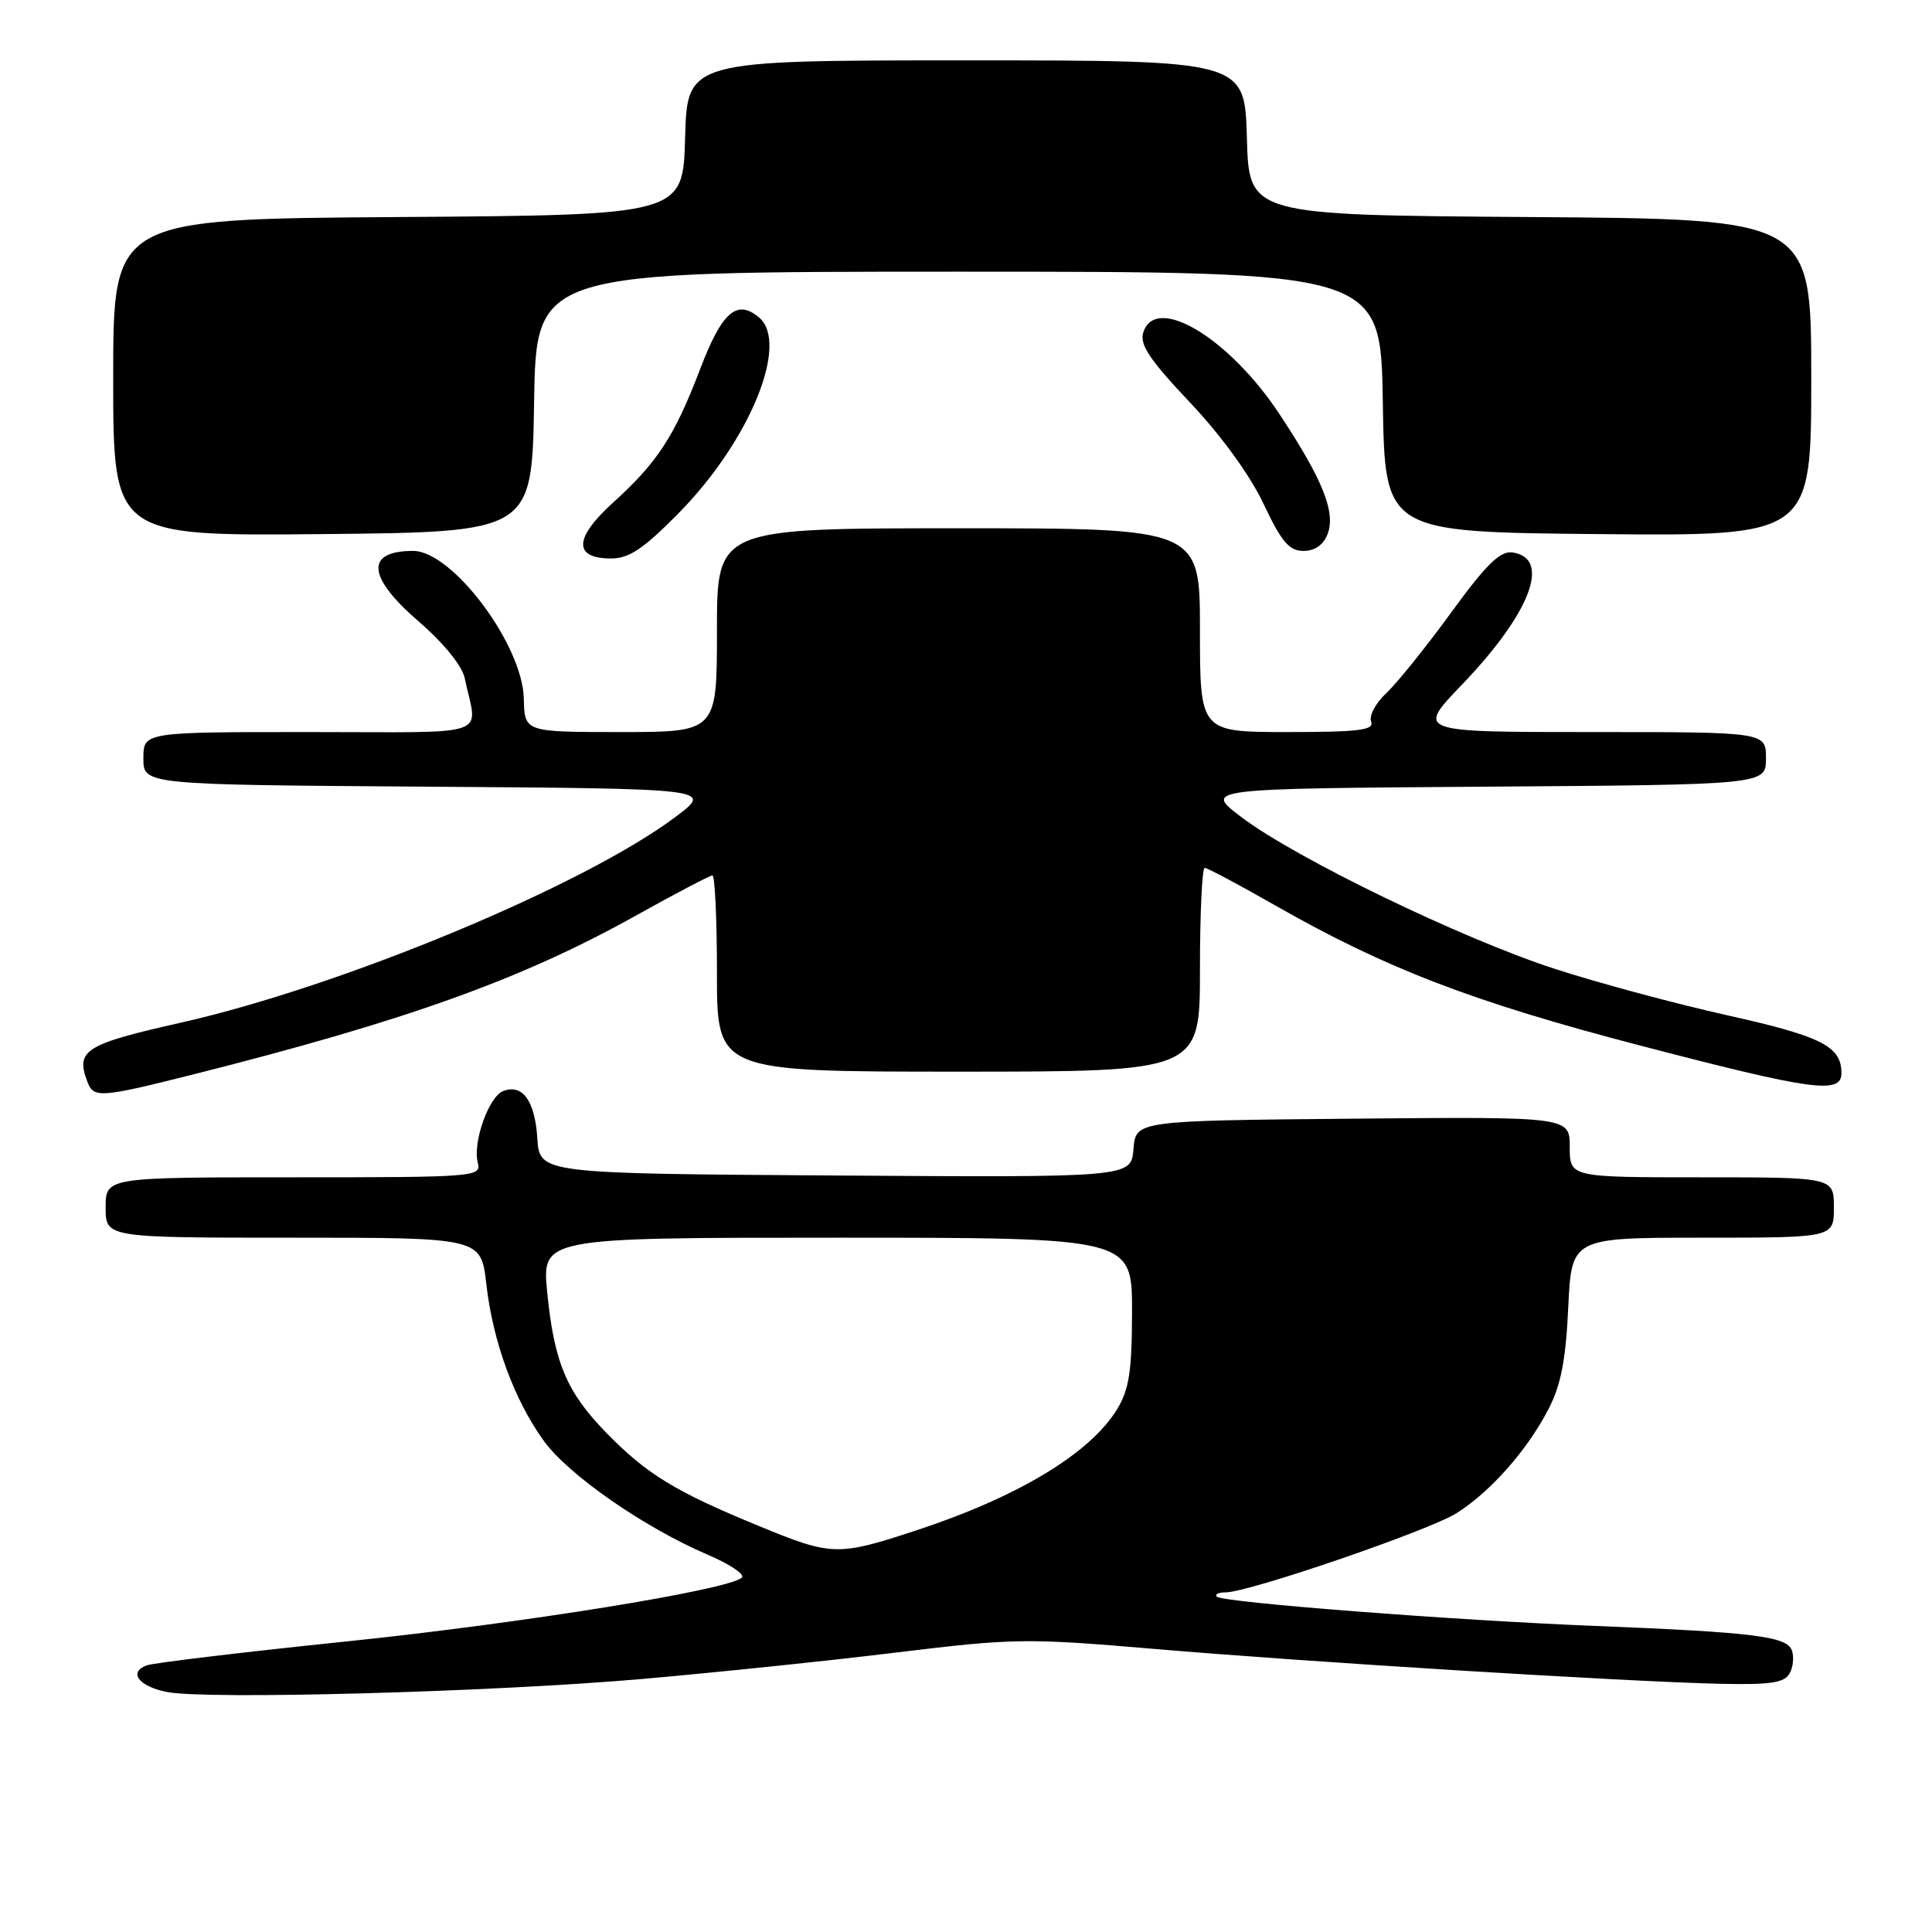 <?xml version="1.0" encoding="UTF-8" standalone="no"?>
<!DOCTYPE svg PUBLIC "-//W3C//DTD SVG 1.1//EN" "http://www.w3.org/Graphics/SVG/1.1/DTD/svg11.dtd" >
<svg xmlns="http://www.w3.org/2000/svg" xmlns:xlink="http://www.w3.org/1999/xlink" version="1.1" viewBox="0 0 256 256">
 <g >
 <path fill="currentColor"
d=" M 85.00 222.48 C 94.62 221.64 109.85 220.06 118.83 218.96 C 134.33 217.07 136.05 217.05 152.83 218.48 C 173.01 220.21 215.44 222.83 227.88 223.11 C 234.57 223.26 236.43 222.99 237.13 221.74 C 237.61 220.88 237.74 219.49 237.42 218.65 C 236.72 216.83 232.30 216.28 211.50 215.45 C 192.77 214.71 162.00 212.33 161.24 211.57 C 160.92 211.26 161.44 211.00 162.38 211.00 C 165.46 211.00 189.34 202.81 193.01 200.50 C 197.51 197.65 202.35 192.18 205.18 186.72 C 206.83 183.55 207.48 180.20 207.80 173.25 C 208.24 164.00 208.24 164.00 225.62 164.00 C 243.00 164.00 243.00 164.00 243.00 160.00 C 243.00 156.00 243.00 156.00 225.50 156.00 C 208.00 156.00 208.00 156.00 208.00 151.98 C 208.00 147.97 208.00 147.97 179.25 148.23 C 150.50 148.50 150.50 148.50 150.19 152.26 C 149.88 156.02 149.88 156.02 110.69 155.76 C 71.50 155.50 71.50 155.50 71.20 150.83 C 70.88 145.85 69.24 143.59 66.68 144.57 C 64.76 145.30 62.61 151.39 63.31 154.07 C 63.80 155.94 63.04 156.00 38.91 156.00 C 14.00 156.00 14.00 156.00 14.00 160.00 C 14.00 164.00 14.00 164.00 38.87 164.00 C 63.74 164.00 63.74 164.00 64.44 170.14 C 65.30 177.77 68.14 185.52 72.07 190.94 C 75.34 195.45 85.37 202.41 93.80 206.02 C 96.72 207.27 98.75 208.63 98.30 209.04 C 96.54 210.68 69.14 215.10 45.72 217.52 C 32.09 218.93 20.26 220.35 19.43 220.67 C 16.99 221.60 18.38 223.44 22.08 224.19 C 27.24 225.24 65.19 224.21 85.00 222.48 Z  M 25.32 142.44 C 53.65 135.31 69.05 129.80 84.15 121.38 C 89.46 118.42 94.07 116.00 94.40 116.00 C 94.73 116.00 95.00 121.85 95.00 129.00 C 95.00 142.00 95.00 142.00 127.00 142.00 C 159.00 142.00 159.00 142.00 159.00 128.50 C 159.00 121.08 159.28 115.00 159.63 115.00 C 159.98 115.00 164.14 117.21 168.88 119.92 C 183.57 128.31 195.10 132.74 217.18 138.50 C 240.24 144.52 244.00 145.03 244.00 142.19 C 244.00 138.65 241.38 137.32 229.00 134.56 C 222.12 133.03 211.78 130.25 206.00 128.37 C 193.75 124.40 171.68 113.72 164.50 108.28 C 159.50 104.50 159.50 104.50 196.75 104.24 C 234.00 103.98 234.00 103.98 234.00 100.49 C 234.00 97.00 234.00 97.00 210.84 97.00 C 187.68 97.00 187.68 97.00 193.69 90.75 C 202.81 81.25 205.60 73.94 200.40 73.20 C 198.78 72.97 196.93 74.78 192.26 81.20 C 188.93 85.77 185.07 90.56 183.68 91.86 C 182.28 93.15 181.39 94.84 181.68 95.61 C 182.12 96.75 180.12 97.00 170.61 97.00 C 159.00 97.00 159.00 97.00 159.00 83.50 C 159.00 70.00 159.00 70.00 127.00 70.00 C 95.00 70.00 95.00 70.00 95.00 83.50 C 95.00 97.00 95.00 97.00 82.25 97.00 C 69.50 97.00 69.50 97.00 69.41 92.58 C 69.25 85.43 59.94 73.00 54.74 73.00 C 48.36 73.00 48.64 76.45 55.49 82.36 C 58.74 85.16 61.22 88.21 61.56 89.80 C 63.26 97.86 65.72 97.00 41.02 97.00 C 19.00 97.00 19.00 97.00 19.00 100.49 C 19.00 103.98 19.00 103.98 56.75 104.24 C 94.50 104.50 94.50 104.50 89.50 108.25 C 77.38 117.35 45.34 130.68 24.00 135.50 C 11.18 138.39 9.97 139.16 11.61 143.42 C 12.41 145.51 13.38 145.44 25.32 142.44 Z  M 89.94 67.98 C 99.35 58.42 104.66 45.45 100.55 42.04 C 97.62 39.61 95.66 41.34 92.79 48.86 C 89.37 57.82 87.12 61.27 81.22 66.61 C 76.04 71.31 75.95 74.00 80.98 74.00 C 83.37 74.00 85.27 72.72 89.94 67.98 Z  M 175.92 70.75 C 177.01 67.87 175.26 63.52 169.51 54.83 C 162.82 44.73 153.11 38.92 151.49 44.05 C 150.98 45.65 152.33 47.67 157.67 53.32 C 161.82 57.71 165.65 62.99 167.43 66.77 C 169.81 71.81 170.82 73.00 172.72 73.00 C 174.23 73.00 175.37 72.20 175.92 70.75 Z  M 70.77 53.25 C 71.05 36.00 71.05 36.00 127.00 36.00 C 182.95 36.00 182.95 36.00 183.23 53.25 C 183.50 70.50 183.50 70.50 211.75 70.77 C 240.00 71.03 240.00 71.03 240.00 50.03 C 240.00 29.02 240.00 29.02 202.75 28.76 C 165.50 28.50 165.50 28.50 165.22 18.25 C 164.93 8.00 164.93 8.00 128.00 8.00 C 91.07 8.00 91.07 8.00 90.78 18.25 C 90.50 28.50 90.50 28.50 52.75 28.76 C 15.00 29.02 15.00 29.02 15.00 50.03 C 15.00 71.03 15.00 71.03 42.75 70.77 C 70.50 70.50 70.50 70.50 70.77 53.25 Z  M 100.50 202.18 C 89.42 197.62 85.68 195.33 80.30 189.81 C 75.08 184.46 73.42 180.50 72.51 171.25 C 71.80 164.00 71.80 164.00 110.90 164.00 C 150.00 164.00 150.00 164.00 150.00 173.75 C 149.99 181.67 149.62 184.10 148.03 186.72 C 144.45 192.59 134.87 198.37 121.33 202.81 C 110.98 206.21 110.23 206.19 100.50 202.18 Z "/>
</g>
</svg>